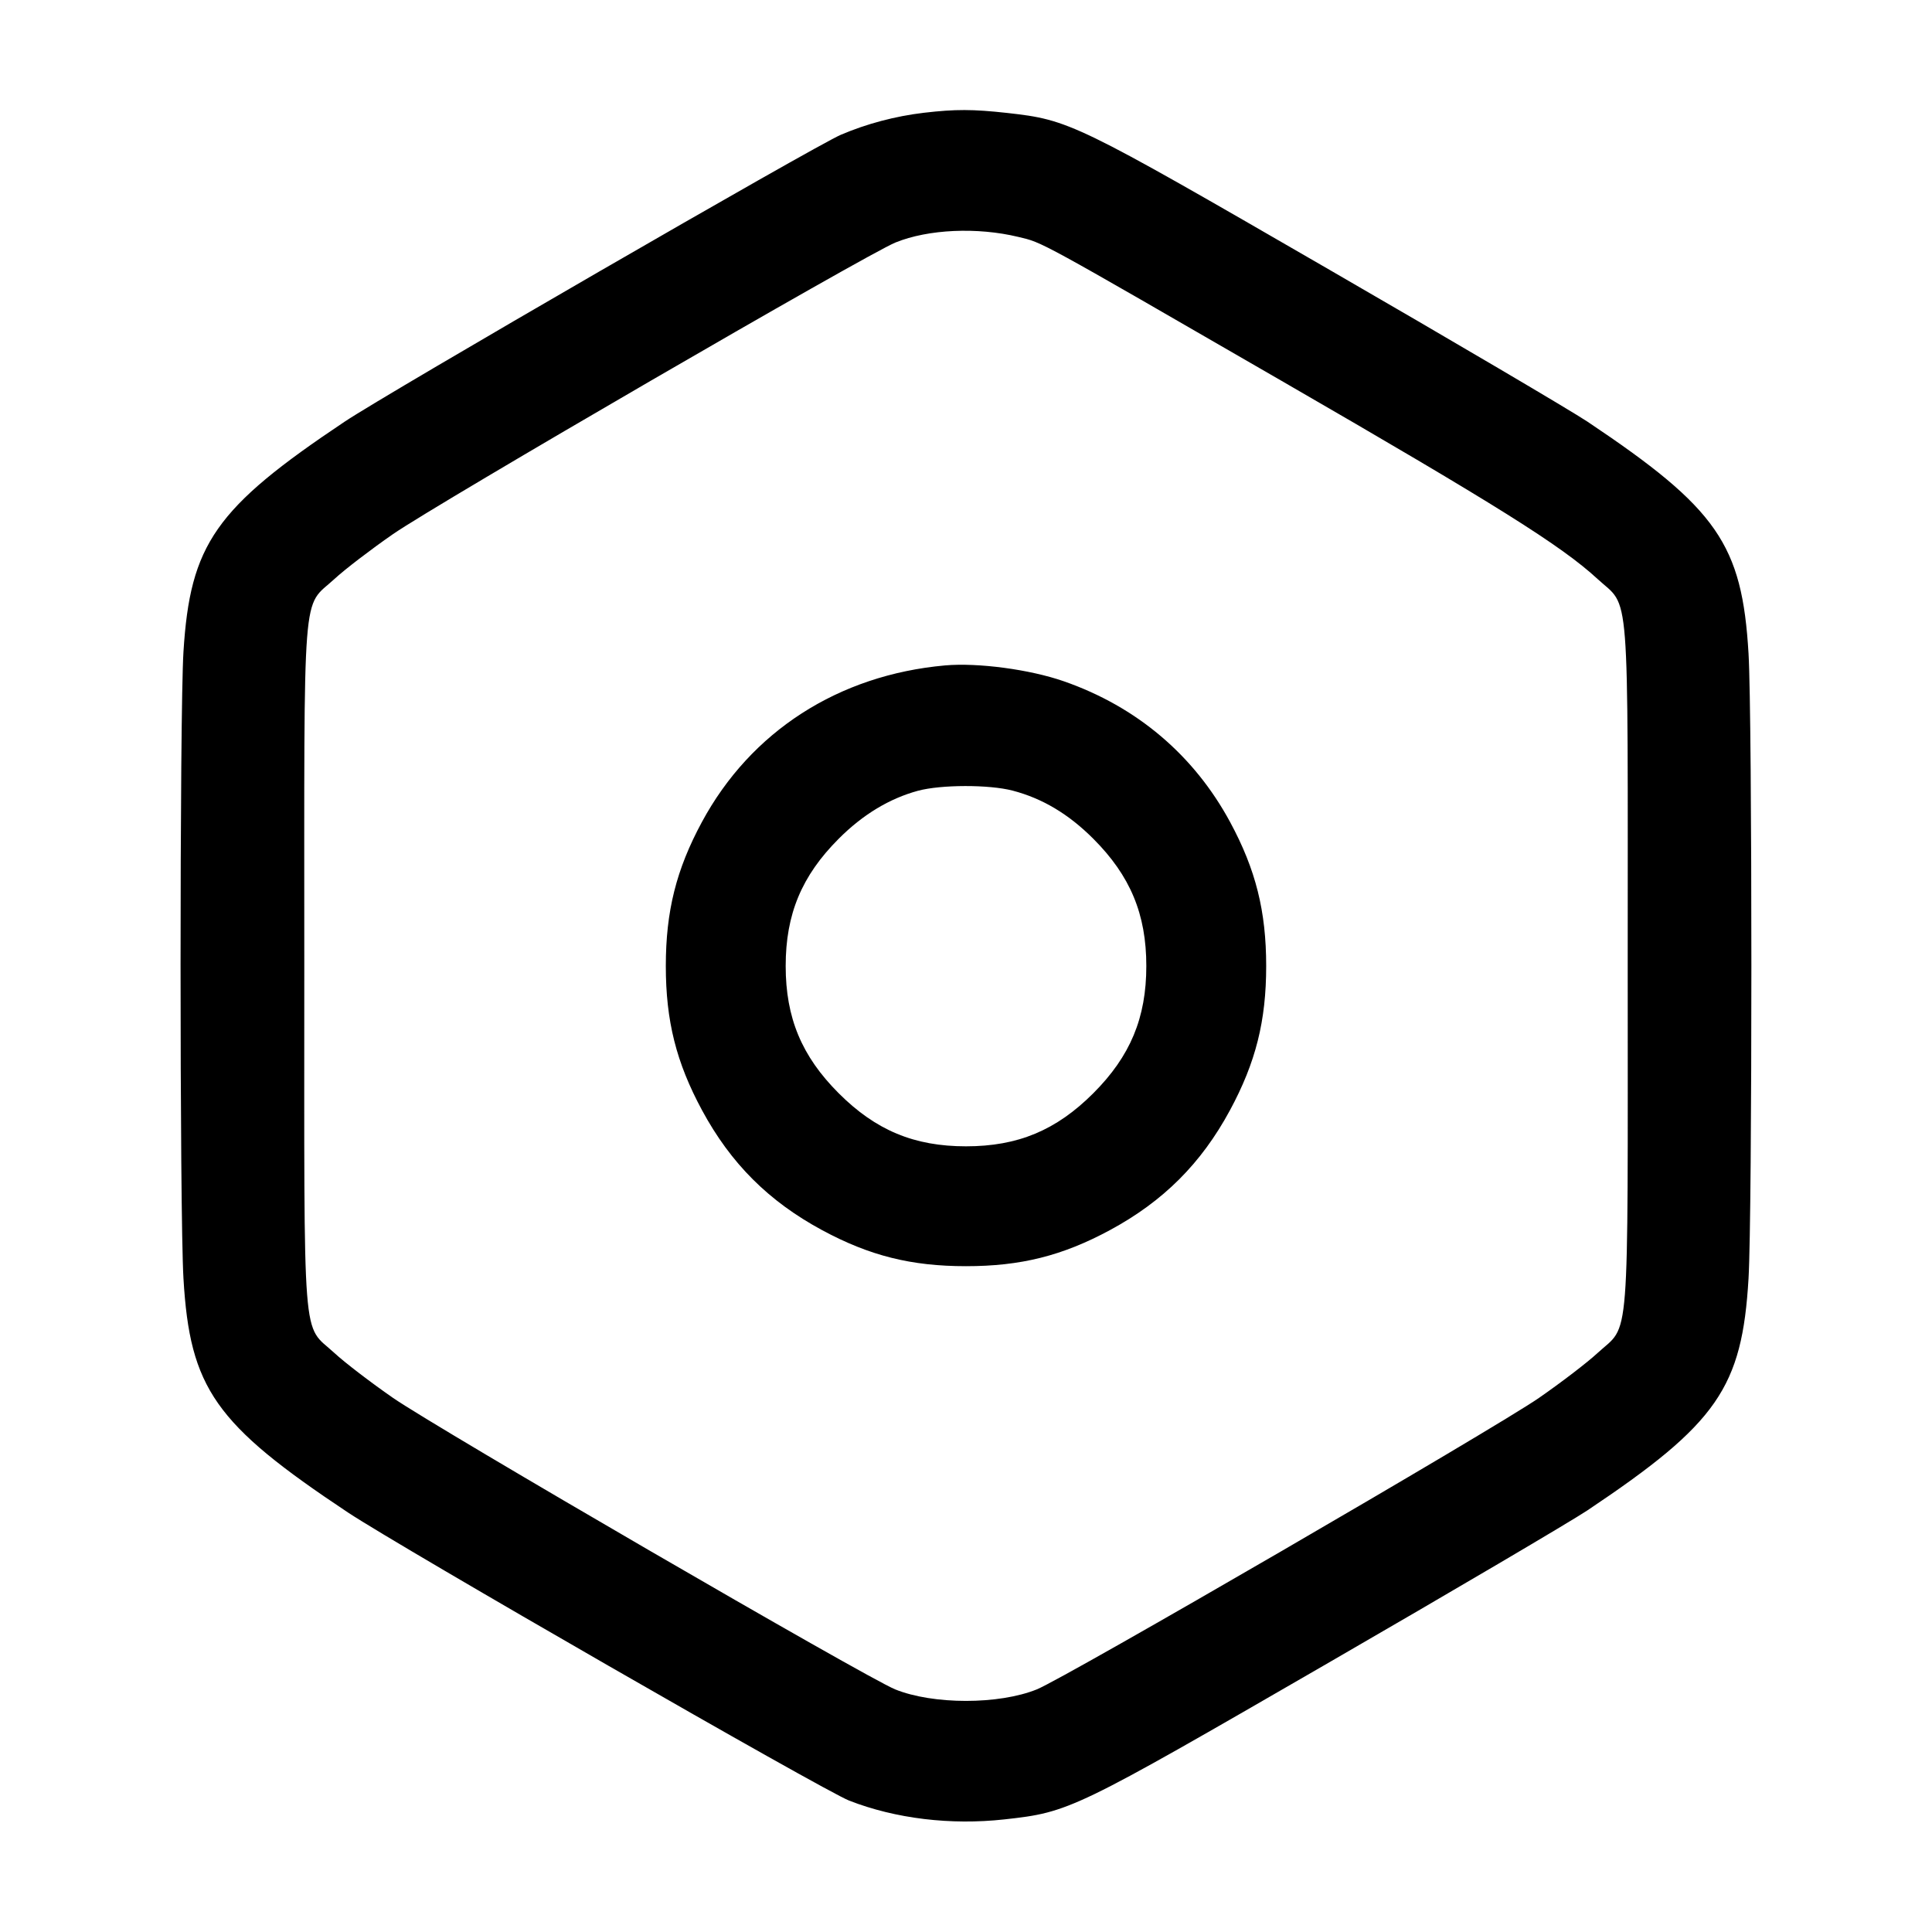 <svg width="24" height="24" viewBox="0 0 24 24" fill="none" xmlns="http://www.w3.org/2000/svg"><path d="M11.476 1.401 C 11.122 1.443,10.767 1.537,10.446 1.674 C 10.124 1.811,4.816 4.880,4.280 5.239 C 2.674 6.312,2.362 6.759,2.279 8.098 C 2.231 8.873,2.231 15.067,2.279 15.880 C 2.359 17.248,2.670 17.690,4.320 18.787 C 4.984 19.227,10.229 22.243,10.549 22.368 C 11.124 22.592,11.809 22.675,12.479 22.601 C 13.288 22.511,13.330 22.490,16.480 20.669 C 18.053 19.760,19.511 18.901,19.720 18.762 C 21.334 17.682,21.641 17.239,21.721 15.880 C 21.768 15.074,21.768 8.926,21.721 8.120 C 21.641 6.761,21.334 6.318,19.720 5.238 C 19.511 5.099,18.053 4.240,16.480 3.331 C 13.348 1.520,13.285 1.490,12.511 1.403 C 12.083 1.356,11.871 1.355,11.476 1.401 M12.650 2.943 C 12.959 3.017,12.860 2.963,15.920 4.731 C 18.593 6.275,19.400 6.781,19.845 7.192 C 20.252 7.567,20.220 7.160,20.220 12.000 C 20.220 16.840,20.252 16.433,19.845 16.808 C 19.719 16.925,19.392 17.175,19.118 17.365 C 18.560 17.751,13.233 20.844,12.880 20.986 C 12.408 21.177,11.592 21.177,11.120 20.986 C 10.767 20.844,5.440 17.751,4.882 17.365 C 4.608 17.175,4.281 16.925,4.155 16.808 C 3.748 16.433,3.780 16.840,3.780 12.000 C 3.780 7.160,3.748 7.567,4.155 7.192 C 4.281 7.075,4.608 6.825,4.882 6.635 C 5.445 6.246,10.768 3.156,11.125 3.012 C 11.532 2.847,12.141 2.820,12.650 2.943 M11.740 8.266 C 10.415 8.385,9.327 9.085,8.719 10.212 C 8.400 10.803,8.271 11.320,8.271 12.000 C 8.271 12.682,8.400 13.197,8.721 13.792 C 9.078 14.453,9.549 14.923,10.212 15.281 C 10.803 15.600,11.320 15.729,12.000 15.729 C 12.680 15.729,13.197 15.600,13.788 15.281 C 14.451 14.923,14.922 14.453,15.279 13.792 C 15.600 13.197,15.729 12.682,15.729 12.000 C 15.729 11.320,15.600 10.803,15.281 10.212 C 14.832 9.381,14.122 8.779,13.215 8.463 C 12.793 8.316,12.149 8.230,11.740 8.266 M12.578 9.821 C 12.949 9.918,13.274 10.112,13.581 10.419 C 14.041 10.879,14.240 11.356,14.240 12.000 C 14.240 12.644,14.041 13.121,13.581 13.581 C 13.121 14.041,12.644 14.240,12.000 14.240 C 11.356 14.240,10.879 14.041,10.419 13.581 C 9.959 13.121,9.760 12.644,9.760 12.000 C 9.760 11.356,9.959 10.879,10.419 10.419 C 10.719 10.118,11.050 9.919,11.404 9.823 C 11.692 9.746,12.285 9.745,12.578 9.821 " stroke="none" fill-rule="evenodd" fill="black"></path></svg>